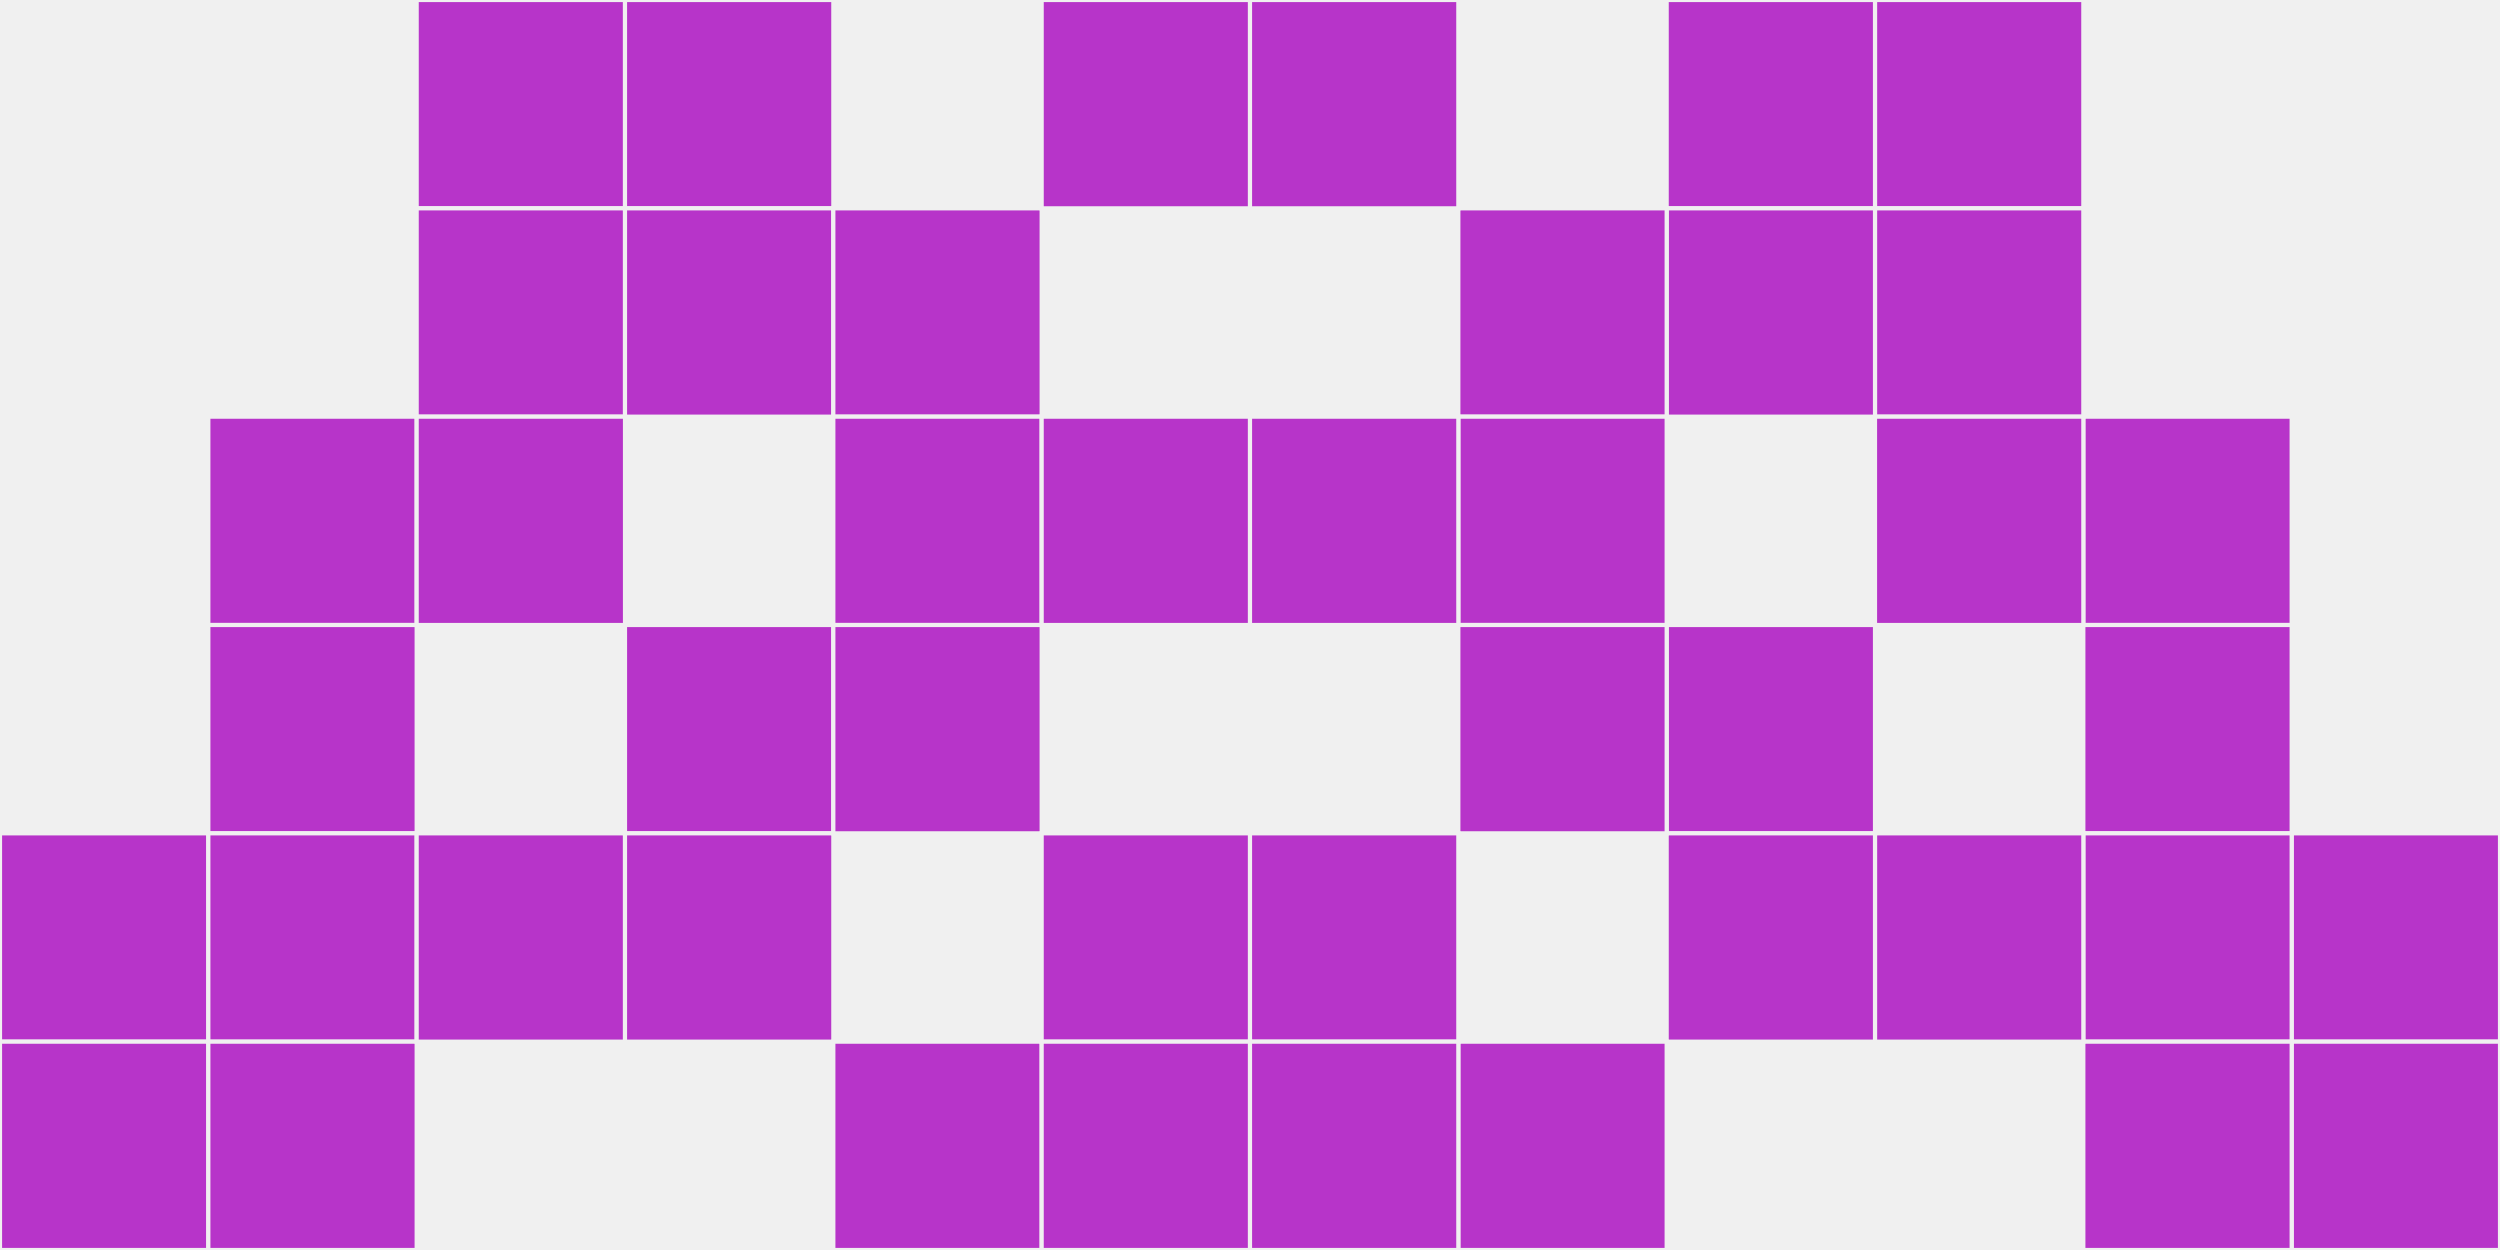 <?xml version="1.0"?>
    <svg width="12" height="6"
        viewBox="0 0 12 6"
        viewport-fill="red"
        xmlns="http://www.w3.org/2000/svg">
    <rect x="0" y="0" width="12" height="6" fill="#f0f0f0"/>
    <rect x="0" y="4" width="1" height="1" fill="#b734c9" stroke="#f0f0f0" stroke-width="0.02"/><rect x="11" y="4" width="1" height="1" fill="#b734c9" stroke="#f0f0f0" stroke-width="0.02"/><rect x="0" y="5" width="1" height="1" fill="#b734c9" stroke="#f0f0f0" stroke-width="0.02"/><rect x="11" y="5" width="1" height="1" fill="#b734c9" stroke="#f0f0f0" stroke-width="0.02"/><rect x="1" y="2" width="1" height="1" fill="#b734c9" stroke="#f0f0f0" stroke-width="0.02"/><rect x="10" y="2" width="1" height="1" fill="#b734c9" stroke="#f0f0f0" stroke-width="0.02"/><rect x="1" y="3" width="1" height="1" fill="#b734c9" stroke="#f0f0f0" stroke-width="0.02"/><rect x="10" y="3" width="1" height="1" fill="#b734c9" stroke="#f0f0f0" stroke-width="0.02"/><rect x="1" y="4" width="1" height="1" fill="#b734c9" stroke="#f0f0f0" stroke-width="0.02"/><rect x="10" y="4" width="1" height="1" fill="#b734c9" stroke="#f0f0f0" stroke-width="0.02"/><rect x="1" y="5" width="1" height="1" fill="#b734c9" stroke="#f0f0f0" stroke-width="0.02"/><rect x="10" y="5" width="1" height="1" fill="#b734c9" stroke="#f0f0f0" stroke-width="0.02"/><rect x="2" y="0" width="1" height="1" fill="#b734c9" stroke="#f0f0f0" stroke-width="0.02"/><rect x="9" y="0" width="1" height="1" fill="#b734c9" stroke="#f0f0f0" stroke-width="0.02"/><rect x="2" y="1" width="1" height="1" fill="#b734c9" stroke="#f0f0f0" stroke-width="0.02"/><rect x="9" y="1" width="1" height="1" fill="#b734c9" stroke="#f0f0f0" stroke-width="0.02"/><rect x="2" y="2" width="1" height="1" fill="#b734c9" stroke="#f0f0f0" stroke-width="0.02"/><rect x="9" y="2" width="1" height="1" fill="#b734c9" stroke="#f0f0f0" stroke-width="0.02"/><rect x="2" y="4" width="1" height="1" fill="#b734c9" stroke="#f0f0f0" stroke-width="0.02"/><rect x="9" y="4" width="1" height="1" fill="#b734c9" stroke="#f0f0f0" stroke-width="0.02"/><rect x="3" y="0" width="1" height="1" fill="#b734c9" stroke="#f0f0f0" stroke-width="0.02"/><rect x="8" y="0" width="1" height="1" fill="#b734c9" stroke="#f0f0f0" stroke-width="0.02"/><rect x="3" y="1" width="1" height="1" fill="#b734c9" stroke="#f0f0f0" stroke-width="0.02"/><rect x="8" y="1" width="1" height="1" fill="#b734c9" stroke="#f0f0f0" stroke-width="0.02"/><rect x="3" y="3" width="1" height="1" fill="#b734c9" stroke="#f0f0f0" stroke-width="0.02"/><rect x="8" y="3" width="1" height="1" fill="#b734c9" stroke="#f0f0f0" stroke-width="0.02"/><rect x="3" y="4" width="1" height="1" fill="#b734c9" stroke="#f0f0f0" stroke-width="0.02"/><rect x="8" y="4" width="1" height="1" fill="#b734c9" stroke="#f0f0f0" stroke-width="0.02"/><rect x="4" y="1" width="1" height="1" fill="#b734c9" stroke="#f0f0f0" stroke-width="0.02"/><rect x="7" y="1" width="1" height="1" fill="#b734c9" stroke="#f0f0f0" stroke-width="0.02"/><rect x="4" y="2" width="1" height="1" fill="#b734c9" stroke="#f0f0f0" stroke-width="0.02"/><rect x="7" y="2" width="1" height="1" fill="#b734c9" stroke="#f0f0f0" stroke-width="0.02"/><rect x="4" y="3" width="1" height="1" fill="#b734c9" stroke="#f0f0f0" stroke-width="0.02"/><rect x="7" y="3" width="1" height="1" fill="#b734c9" stroke="#f0f0f0" stroke-width="0.02"/><rect x="4" y="5" width="1" height="1" fill="#b734c9" stroke="#f0f0f0" stroke-width="0.02"/><rect x="7" y="5" width="1" height="1" fill="#b734c9" stroke="#f0f0f0" stroke-width="0.02"/><rect x="5" y="0" width="1" height="1" fill="#b734c9" stroke="#f0f0f0" stroke-width="0.02"/><rect x="6" y="0" width="1" height="1" fill="#b734c9" stroke="#f0f0f0" stroke-width="0.02"/><rect x="5" y="2" width="1" height="1" fill="#b734c9" stroke="#f0f0f0" stroke-width="0.02"/><rect x="6" y="2" width="1" height="1" fill="#b734c9" stroke="#f0f0f0" stroke-width="0.02"/><rect x="5" y="4" width="1" height="1" fill="#b734c9" stroke="#f0f0f0" stroke-width="0.02"/><rect x="6" y="4" width="1" height="1" fill="#b734c9" stroke="#f0f0f0" stroke-width="0.02"/><rect x="5" y="5" width="1" height="1" fill="#b734c9" stroke="#f0f0f0" stroke-width="0.02"/><rect x="6" y="5" width="1" height="1" fill="#b734c9" stroke="#f0f0f0" stroke-width="0.02"/>
    </svg>